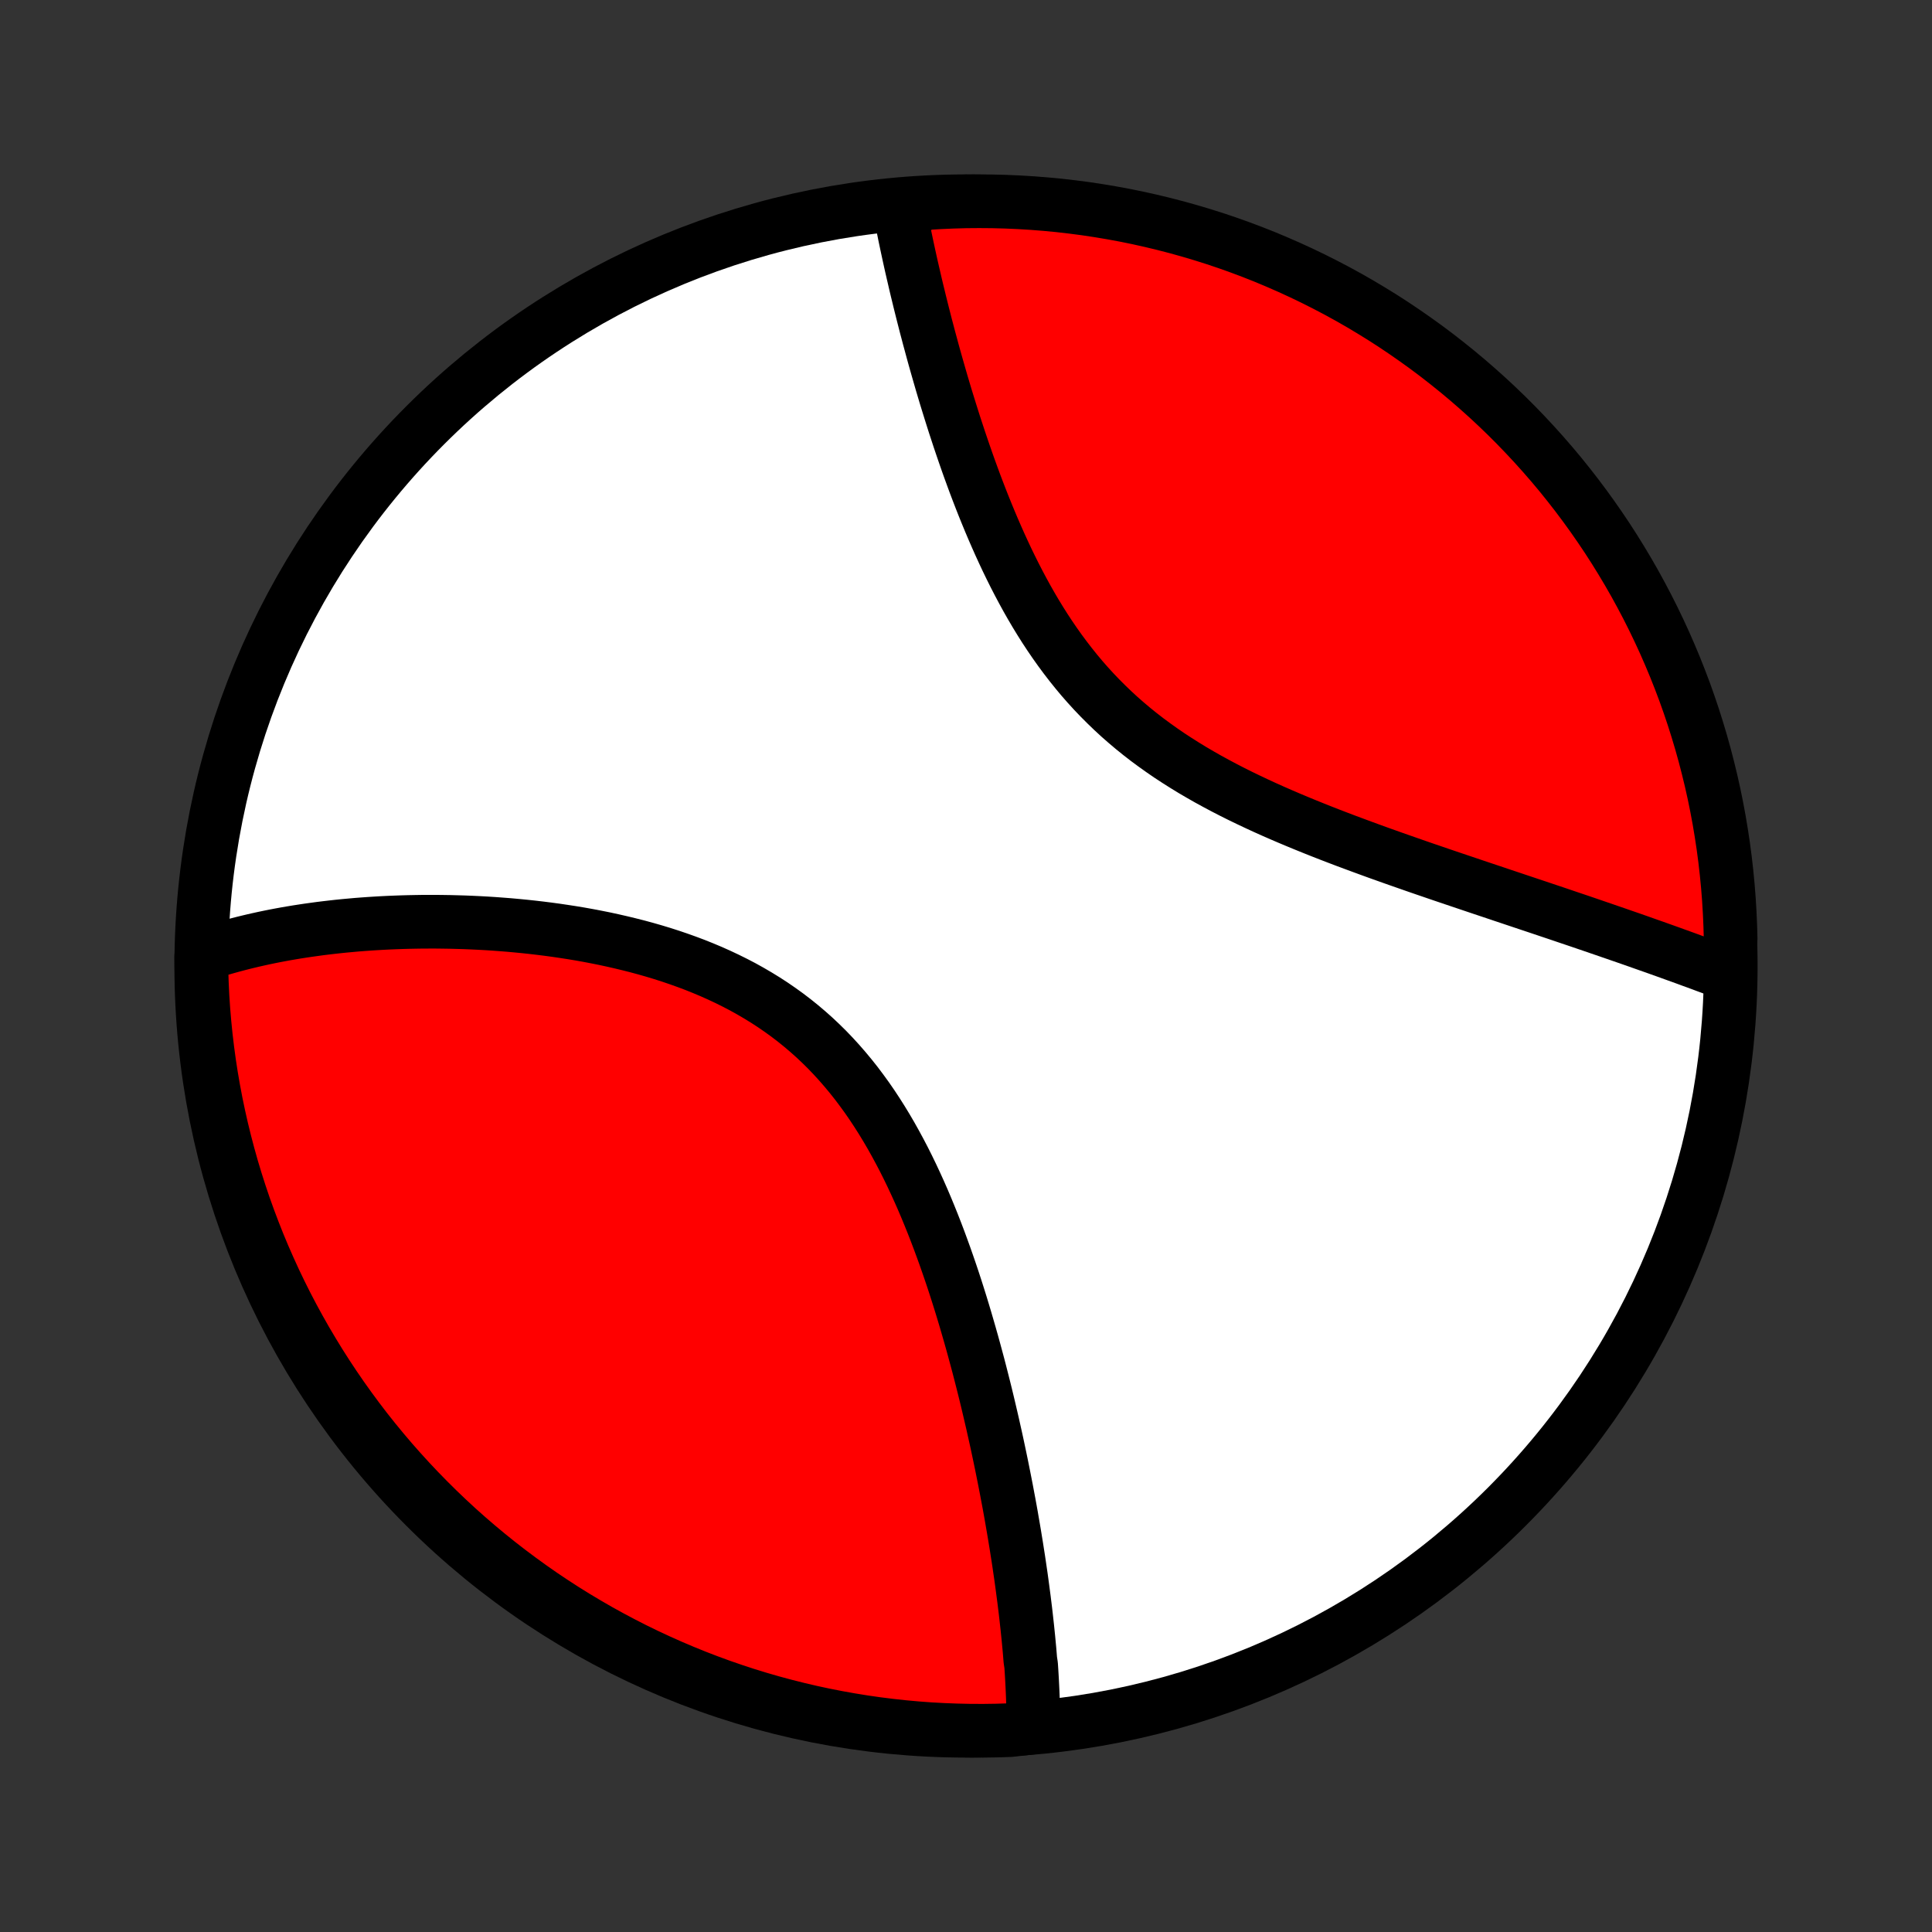 <?xml version="1.0" encoding="utf-8" standalone="no"?>
<!DOCTYPE svg PUBLIC "-//W3C//DTD SVG 1.1//EN"
  "http://www.w3.org/Graphics/SVG/1.1/DTD/svg11.dtd">
<!-- Created with matplotlib (http://matplotlib.org/) -->
<svg height="72pt" version="1.1" viewBox="0 0 72 72" width="72pt" xmlns="http://www.w3.org/2000/svg" xmlns:xlink="http://www.w3.org/1999/xlink">
 <rect x="0" y="0" width="72" height="72" fill="#333333" stroke="none"/>
 <defs>
  <style type="text/css">
*{stroke-linecap:butt;stroke-linejoin:round;}
  </style>
 </defs>
 <g id="figure_1">
  <g id="patch_1">
   <path d="
M0 72
L72 72
L72 0
L0 0
z
" style="fill:none;"/>
  </g>
  <g id="axes_1">
   <g id="PatchCollection_1">
    <defs>
     <path d="
M36 -7.5
C43.558 -7.5 50.808 -10.503 56.153 -15.848
C61.497 -21.192 64.5 -28.442 64.5 -36
C64.5 -43.558 61.497 -50.808 56.153 -56.153
C50.808 -61.497 43.558 -64.5 36 -64.5
C28.442 -64.5 21.192 -61.497 15.848 -56.153
C10.503 -50.808 7.5 -43.558 7.5 -36
C7.5 -28.442 10.503 -21.192 15.848 -15.848
C21.192 -10.503 28.442 -7.5 36 -7.5
z
" id="C0_0_a811fe30f3"/>
     <path d="
M38.509 -7.622
L38.509 -7.811
L38.508 -8.001
L38.505 -8.192
L38.501 -8.383
L38.496 -8.575
L38.49 -8.768
L38.482 -8.961
L38.473 -9.155
L38.463 -9.351
L38.452 -9.547
L38.44 -9.744
L38.427 -9.941
L38.397 -10.14
L38.381 -10.34
L38.364 -10.541
L38.345 -10.742
L38.326 -10.945
L38.305 -11.149
L38.284 -11.354
L38.261 -11.56
L38.238 -11.768
L38.214 -11.976
L38.188 -12.186
L38.162 -12.397
L38.134 -12.609
L38.106 -12.823
L38.077 -13.038
L38.047 -13.255
L38.015 -13.472
L37.983 -13.692
L37.95 -13.913
L37.915 -14.135
L37.88 -14.359
L37.843 -14.585
L37.806 -14.812
L37.767 -15.041
L37.727 -15.272
L37.687 -15.505
L37.645 -15.739
L37.602 -15.975
L37.557 -16.213
L37.512 -16.453
L37.465 -16.695
L37.417 -16.939
L37.368 -17.184
L37.318 -17.432
L37.266 -17.682
L37.213 -17.933
L37.159 -18.187
L37.103 -18.443
L37.045 -18.701
L36.987 -18.961
L36.926 -19.223
L36.864 -19.488
L36.801 -19.754
L36.736 -20.023
L36.669 -20.293
L36.6 -20.566
L36.53 -20.841
L36.458 -21.118
L36.383 -21.397
L36.307 -21.678
L36.229 -21.961
L36.149 -22.245
L36.066 -22.532
L35.982 -22.821
L35.895 -23.111
L35.806 -23.403
L35.714 -23.697
L35.62 -23.992
L35.523 -24.289
L35.423 -24.587
L35.32 -24.886
L35.215 -25.186
L35.106 -25.487
L34.995 -25.788
L34.88 -26.091
L34.762 -26.393
L34.64 -26.696
L34.515 -26.999
L34.386 -27.302
L34.253 -27.604
L34.116 -27.905
L33.975 -28.206
L33.83 -28.505
L33.681 -28.802
L33.526 -29.098
L33.367 -29.392
L33.204 -29.683
L33.035 -29.972
L32.861 -30.258
L32.682 -30.54
L32.498 -30.819
L32.309 -31.093
L32.113 -31.363
L31.913 -31.629
L31.706 -31.89
L31.494 -32.145
L31.276 -32.396
L31.053 -32.64
L30.824 -32.879
L30.589 -33.111
L30.349 -33.337
L30.103 -33.556
L29.852 -33.769
L29.596 -33.975
L29.334 -34.175
L29.068 -34.367
L28.797 -34.553
L28.523 -34.731
L28.243 -34.903
L27.96 -35.068
L27.674 -35.227
L27.384 -35.378
L27.091 -35.523
L26.795 -35.662
L26.497 -35.795
L26.197 -35.921
L25.895 -36.042
L25.591 -36.156
L25.286 -36.265
L24.98 -36.369
L24.674 -36.467
L24.366 -36.56
L24.059 -36.648
L23.752 -36.731
L23.444 -36.809
L23.137 -36.883
L22.831 -36.953
L22.526 -37.019
L22.221 -37.08
L21.918 -37.138
L21.616 -37.192
L21.315 -37.242
L21.016 -37.288
L20.719 -37.332
L20.423 -37.372
L20.129 -37.409
L19.837 -37.443
L19.548 -37.474
L19.26 -37.502
L18.974 -37.528
L18.691 -37.55
L18.41 -37.571
L18.131 -37.589
L17.855 -37.604
L17.581 -37.617
L17.31 -37.628
L17.041 -37.636
L16.774 -37.643
L16.509 -37.647
L16.248 -37.65
L15.988 -37.65
L15.731 -37.649
L15.477 -37.645
L15.225 -37.64
L14.975 -37.633
L14.727 -37.624
L14.482 -37.614
L14.239 -37.602
L13.999 -37.588
L13.761 -37.573
L13.525 -37.556
L13.291 -37.538
L13.06 -37.517
L12.831 -37.496
L12.604 -37.473
L12.379 -37.448
L12.156 -37.422
L11.935 -37.395
L11.716 -37.365
L11.499 -37.335
L11.284 -37.303
L11.071 -37.27
L10.86 -37.235
L10.651 -37.199
L10.444 -37.161
L10.238 -37.122
L10.034 -37.081
L9.832 -37.039
L9.632 -36.995
L9.433 -36.95
L9.236 -36.903
L9.04 -36.855
L8.846 -36.805
L8.654 -36.754
L8.463 -36.701
L8.274 -36.647
L8.086 -36.59
L7.9 -36.533
L7.715 -36.473
L7.532 -36.412
L7.5 -36.349
L7.507 -35.852
L7.523 -35.354
L7.547 -34.857
L7.58 -34.36
L7.622 -33.864
L7.672 -33.368
L7.731 -32.873
L7.798 -32.379
L7.874 -31.887
L7.959 -31.395
L8.052 -30.905
L8.154 -30.416
L8.264 -29.929
L8.383 -29.444
L8.51 -28.961
L8.645 -28.48
L8.789 -28.002
L8.941 -27.526
L9.101 -27.052
L9.27 -26.581
L9.447 -26.113
L9.631 -25.648
L9.824 -25.186
L10.025 -24.728
L10.233 -24.273
L10.45 -23.821
L10.674 -23.373
L10.906 -22.929
L11.146 -22.489
L11.393 -22.053
L11.648 -21.622
L11.91 -21.194
L12.179 -20.772
L12.456 -20.354
L12.74 -19.94
L13.031 -19.532
L13.329 -19.128
L13.633 -18.73
L13.945 -18.337
L14.264 -17.949
L14.588 -17.567
L14.92 -17.191
L15.258 -16.82
L15.602 -16.455
L15.953 -16.096
L16.309 -15.743
L16.672 -15.396
L17.04 -15.055
L17.415 -14.721
L17.794 -14.394
L18.18 -14.073
L18.571 -13.758
L18.967 -13.451
L19.369 -13.15
L19.775 -12.856
L20.186 -12.569
L20.602 -12.29
L21.023 -12.017
L21.449 -11.752
L21.879 -11.495
L22.313 -11.244
L22.751 -11.002
L23.194 -10.767
L23.64 -10.539
L24.09 -10.32
L24.544 -10.108
L25.001 -9.904
L25.462 -9.708
L25.925 -9.52
L26.392 -9.34
L26.862 -9.168
L27.334 -9.005
L27.809 -8.849
L28.287 -8.702
L28.767 -8.563
L29.249 -8.433
L29.734 -8.311
L30.22 -8.197
L30.708 -8.092
L31.197 -7.996
L31.688 -7.908
L32.181 -7.828
L32.674 -7.757
L33.169 -7.695
L33.664 -7.641
L34.16 -7.596
L34.657 -7.559
L35.154 -7.532
L35.651 -7.513
L36.148 -7.502
L36.646 -7.5
L37.143 -7.507
L37.64 -7.523
z
" id="C0_1_c610c3a0d7"/>
     <path d="
M64.346 -35.719
L64.163 -35.788
L63.98 -35.857
L63.795 -35.926
L63.608 -35.995
L63.421 -36.065
L63.232 -36.135
L63.041 -36.204
L62.849 -36.275
L62.656 -36.345
L62.461 -36.415
L62.265 -36.486
L62.067 -36.557
L61.868 -36.628
L61.667 -36.7
L61.464 -36.771
L61.26 -36.843
L61.054 -36.916
L60.846 -36.989
L60.636 -37.062
L60.425 -37.135
L60.212 -37.209
L59.996 -37.283
L59.779 -37.358
L59.56 -37.433
L59.339 -37.509
L59.116 -37.585
L58.891 -37.662
L58.663 -37.739
L58.434 -37.816
L58.202 -37.895
L57.968 -37.974
L57.732 -38.053
L57.494 -38.133
L57.253 -38.214
L57.01 -38.295
L56.765 -38.377
L56.517 -38.46
L56.267 -38.544
L56.015 -38.628
L55.76 -38.714
L55.503 -38.8
L55.243 -38.887
L54.981 -38.975
L54.717 -39.064
L54.45 -39.154
L54.18 -39.245
L53.908 -39.337
L53.634 -39.43
L53.358 -39.525
L53.079 -39.62
L52.798 -39.717
L52.515 -39.816
L52.229 -39.916
L51.941 -40.017
L51.652 -40.12
L51.36 -40.224
L51.066 -40.331
L50.771 -40.439
L50.474 -40.549
L50.175 -40.66
L49.875 -40.774
L49.573 -40.89
L49.271 -41.008
L48.967 -41.129
L48.663 -41.252
L48.357 -41.378
L48.052 -41.506
L47.746 -41.637
L47.44 -41.771
L47.134 -41.908
L46.829 -42.049
L46.524 -42.193
L46.22 -42.34
L45.918 -42.491
L45.617 -42.646
L45.318 -42.805
L45.02 -42.968
L44.725 -43.136
L44.433 -43.307
L44.144 -43.484
L43.858 -43.665
L43.575 -43.85
L43.297 -44.041
L43.022 -44.237
L42.751 -44.437
L42.485 -44.643
L42.224 -44.854
L41.968 -45.07
L41.716 -45.291
L41.47 -45.518
L41.23 -45.749
L40.994 -45.985
L40.764 -46.226
L40.54 -46.471
L40.321 -46.721
L40.108 -46.976
L39.901 -47.234
L39.699 -47.496
L39.502 -47.762
L39.311 -48.031
L39.125 -48.303
L38.944 -48.578
L38.769 -48.855
L38.598 -49.135
L38.432 -49.417
L38.271 -49.7
L38.115 -49.985
L37.963 -50.271
L37.815 -50.558
L37.672 -50.845
L37.532 -51.133
L37.397 -51.421
L37.265 -51.709
L37.137 -51.997
L37.012 -52.284
L36.891 -52.57
L36.773 -52.856
L36.658 -53.14
L36.546 -53.424
L36.437 -53.706
L36.331 -53.986
L36.228 -54.266
L36.127 -54.543
L36.029 -54.819
L35.934 -55.092
L35.841 -55.364
L35.75 -55.633
L35.662 -55.901
L35.575 -56.166
L35.491 -56.43
L35.409 -56.691
L35.329 -56.949
L35.25 -57.205
L35.174 -57.459
L35.099 -57.711
L35.027 -57.96
L34.956 -58.207
L34.886 -58.452
L34.818 -58.694
L34.752 -58.933
L34.688 -59.171
L34.624 -59.406
L34.563 -59.638
L34.502 -59.868
L34.444 -60.096
L34.386 -60.322
L34.33 -60.546
L34.275 -60.767
L34.222 -60.986
L34.169 -61.203
L34.118 -61.417
L34.069 -61.63
L34.02 -61.84
L33.972 -62.049
L33.926 -62.255
L33.881 -62.459
L33.837 -62.662
L33.794 -62.862
L33.752 -63.061
L33.711 -63.258
L33.672 -63.452
L33.633 -63.646
L33.596 -63.837
L33.559 -64.027
L34.004 -64.215
L34.5 -64.43
L34.997 -64.46
L35.495 -64.482
L35.992 -64.496
L36.489 -64.5
L36.987 -64.496
L37.484 -64.483
L37.98 -64.461
L38.476 -64.431
L38.971 -64.392
L39.465 -64.345
L39.959 -64.288
L40.45 -64.224
L40.941 -64.15
L41.43 -64.068
L41.918 -63.978
L42.403 -63.879
L42.887 -63.771
L43.369 -63.655
L43.848 -63.531
L44.325 -63.398
L44.799 -63.257
L45.271 -63.108
L45.74 -62.95
L46.206 -62.784
L46.669 -62.61
L47.129 -62.428
L47.585 -62.237
L48.037 -62.039
L48.486 -61.833
L48.932 -61.619
L49.373 -61.397
L49.81 -61.168
L50.243 -60.931
L50.672 -60.686
L51.096 -60.433
L51.516 -60.174
L51.93 -59.907
L52.34 -59.632
L52.745 -59.35
L53.145 -59.062
L53.54 -58.766
L53.929 -58.463
L54.313 -58.154
L54.692 -57.837
L55.064 -57.514
L55.431 -57.185
L55.792 -56.849
L56.147 -56.507
L56.496 -56.158
L56.838 -55.803
L57.174 -55.443
L57.504 -55.076
L57.827 -54.704
L58.144 -54.326
L58.453 -53.942
L58.756 -53.553
L59.052 -53.158
L59.341 -52.758
L59.623 -52.353
L59.898 -51.944
L60.165 -51.529
L60.425 -51.109
L60.678 -50.685
L60.923 -50.257
L61.16 -49.824
L61.39 -49.387
L61.612 -48.946
L61.826 -48.501
L62.033 -48.052
L62.231 -47.599
L62.422 -47.143
L62.604 -46.684
L62.779 -46.221
L62.945 -45.755
L63.103 -45.286
L63.252 -44.815
L63.394 -44.34
L63.527 -43.863
L63.651 -43.384
L63.768 -42.903
L63.876 -42.419
L63.975 -41.933
L64.066 -41.446
L64.148 -40.957
L64.222 -40.466
L64.287 -39.974
L64.343 -39.481
L64.391 -38.987
L64.43 -38.492
L64.46 -37.996
L64.482 -37.5
L64.496 -37.003
z
" id="C0_2_2b9e26ce46"/>
    </defs>
    <g clip-path="url(#p1bffca34e9)">
     <use style="fill:#ffffff;stroke:#000000;stroke-width:2.0;" x="0.0" xlink:href="#C0_0_a811fe30f3" y="72.0"/>
    </g>
    <g clip-path="url(#p1bffca34e9)">
     <use style="fill:#ff0000;stroke:#000000;stroke-width:2.0;" x="0.0" xlink:href="#C0_1_c610c3a0d7" y="72.0"/>
    </g>
    <g clip-path="url(#p1bffca34e9)">
     <use style="fill:#ff0000;stroke:#000000;stroke-width:2.0;" x="0.0" xlink:href="#C0_2_2b9e26ce46" y="72.0"/>
    </g>
   </g>
  </g>
 </g>
 <defs>
  <clipPath id="p1bffca34e9">
   <rect height="72.0" width="72.0" x="0.0" y="0.0"/>
  </clipPath>
 </defs>
</svg>
